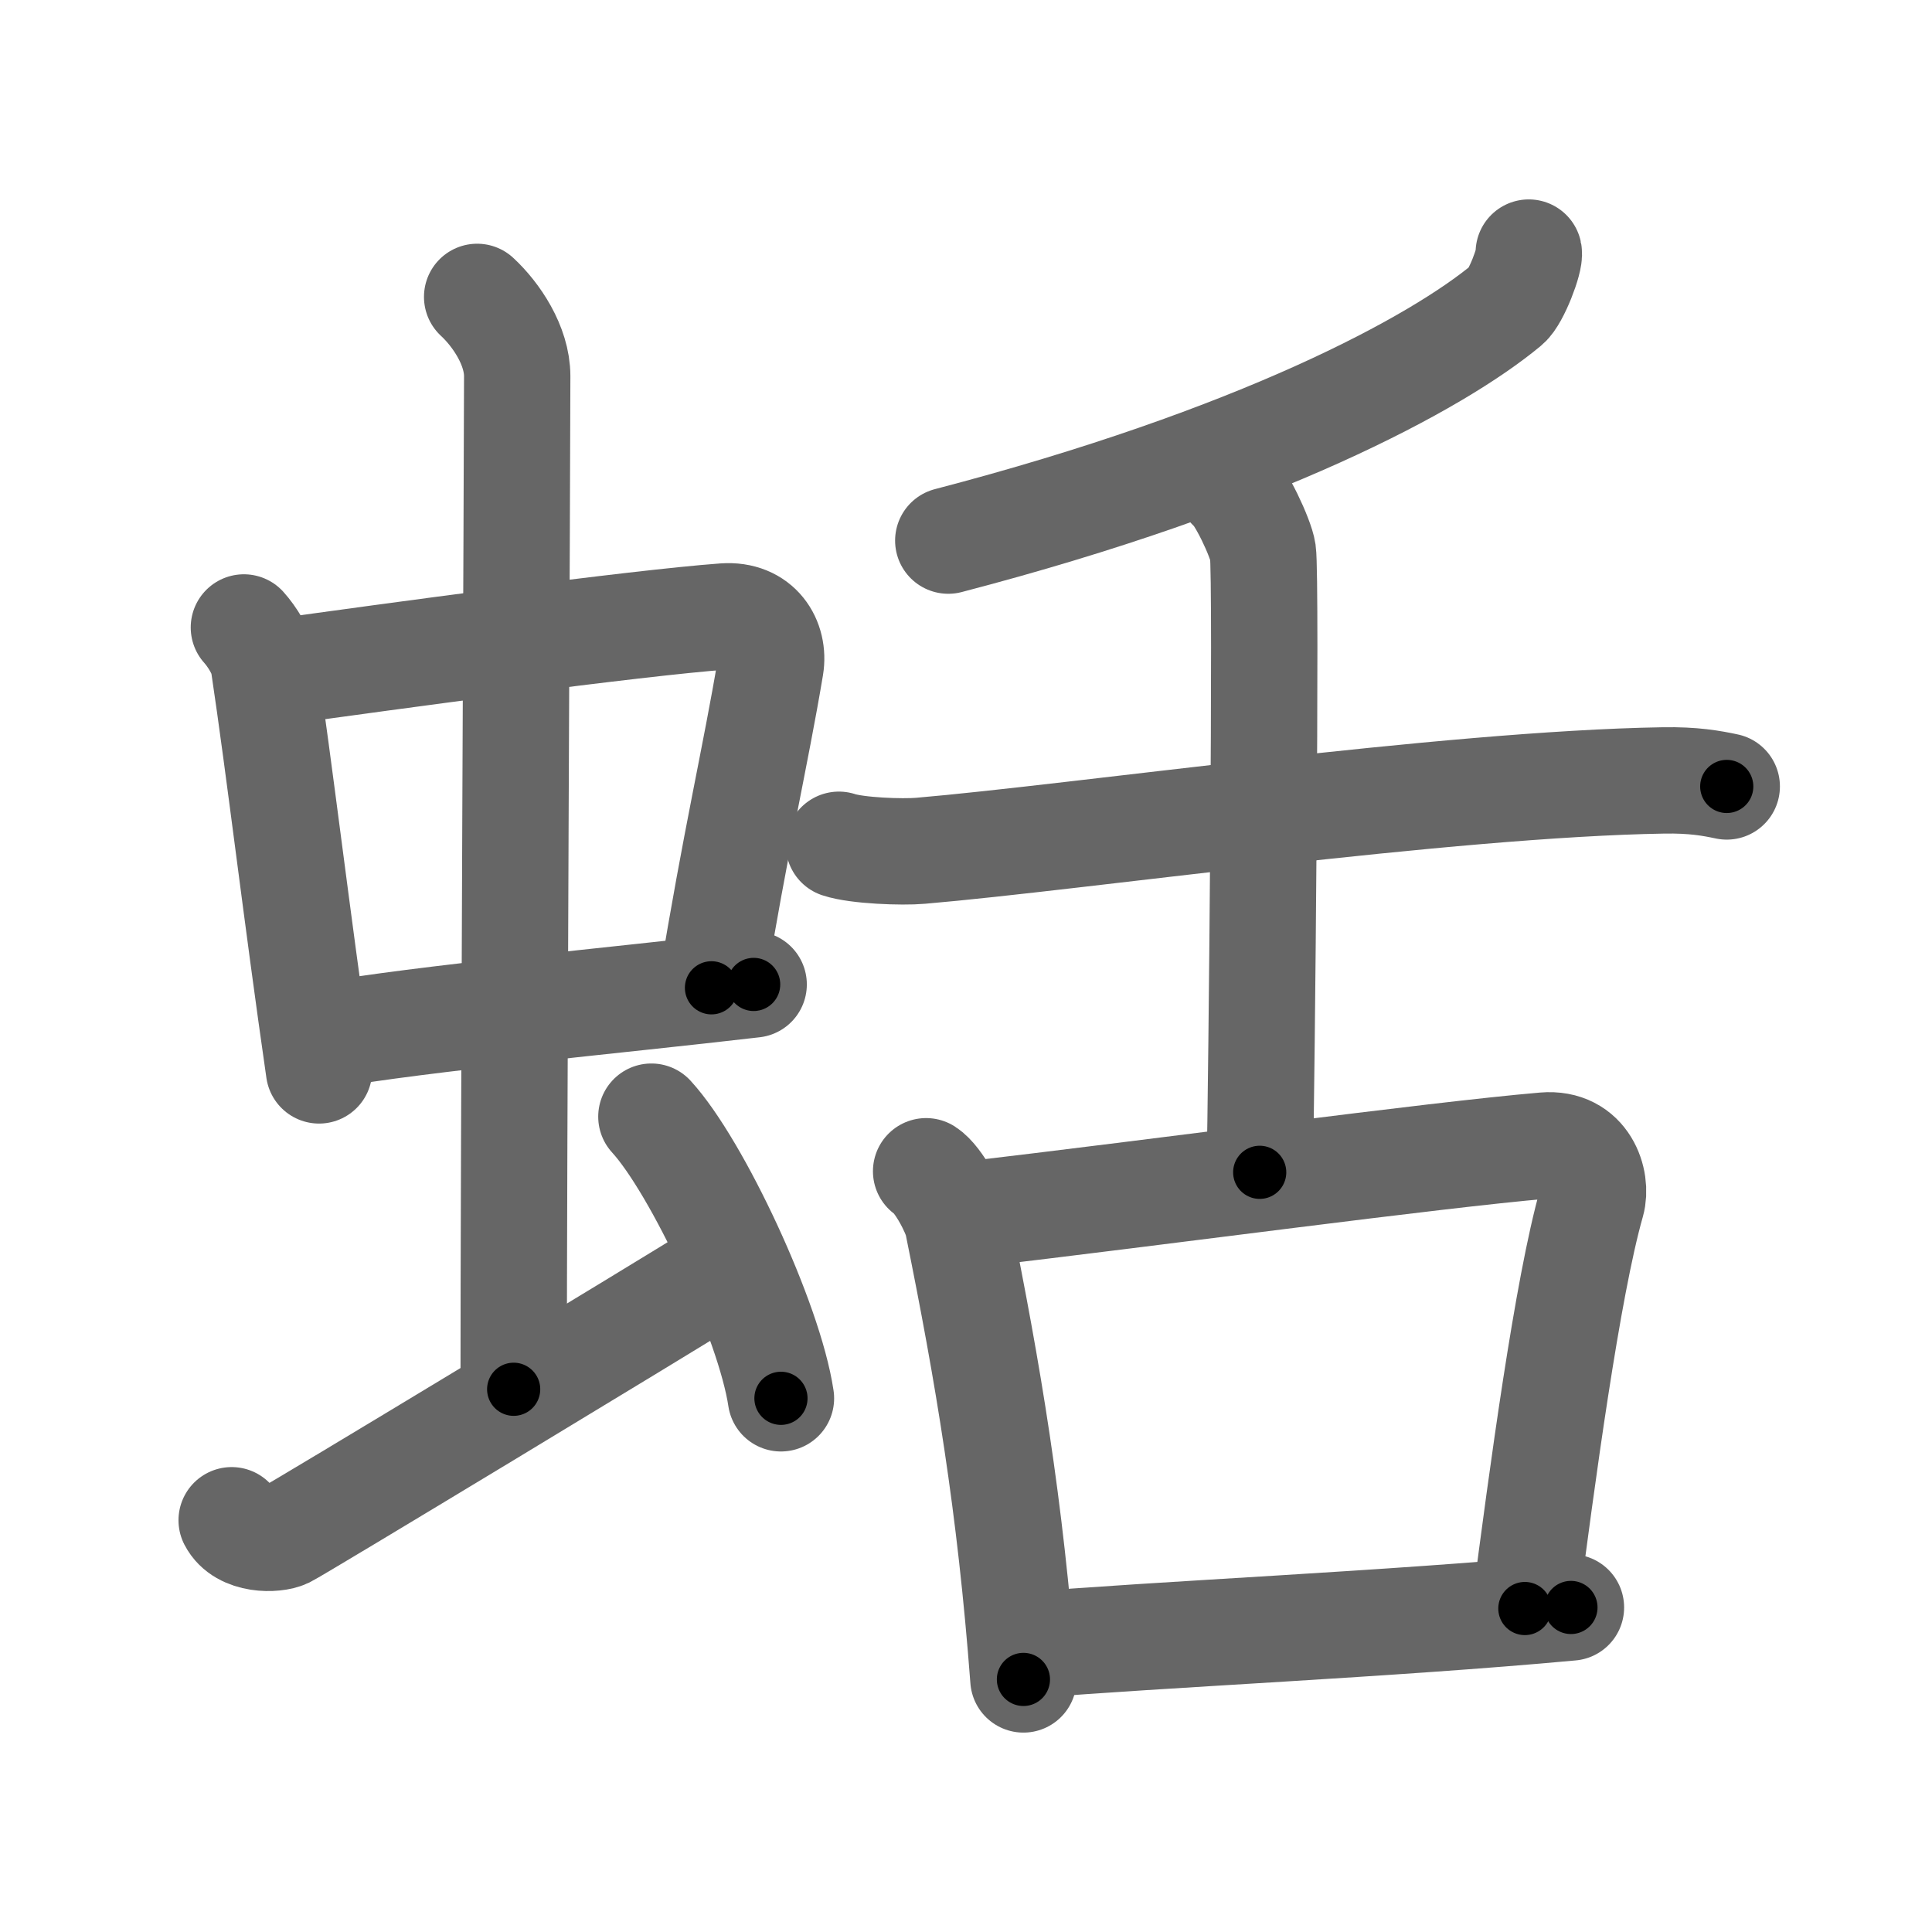 <svg xmlns="http://www.w3.org/2000/svg" width="109" height="109" viewBox="0 0 109 109" id="86de"><g fill="none" stroke="#666" stroke-width="6" stroke-linecap="round" stroke-linejoin="round"><g><g><g><g><path d="M13.76,35.4c0.46,0.51,1.02,1.4,1.12,2.06c0.87,5.79,1.87,14.29,3.12,22.93" /><path d="M15.22,37.98c6.93-0.97,20.61-2.83,25.63-3.2c1.96-0.14,2.86,1.38,2.62,2.83c-0.83,4.98-1.98,9.84-3.33,18.12" /><path d="M18.26,58.43c5.58-0.98,16.46-1.98,24.26-2.89" /></g><g><path d="M26.92,16.75c1.08,1,2.26,2.75,2.26,4.47c0,4.78-0.2,43.78-0.2,57.16" /></g></g><path d="M13.07,85.77c0.6,1.16,2.46,1.11,3.06,0.82c0.6-0.29,21.04-12.65,24.76-14.97" /><path d="M36.75,63c2.58,2.81,6.66,11.53,7.31,15.89" /></g><g><g><path d="M86.25,14.25c0.09,0.4-0.71,2.52-1.23,2.95c-3.95,3.29-14,8.73-31.52,13.3" /><path d="M47.33,47.66c1.02,0.34,3.58,0.43,4.6,0.34c8.82-0.75,29.71-3.77,41.91-3.97c1.71-0.03,2.73,0.16,3.58,0.34" /><path d="M69.42,27.5c0.55,0.38,1.72,2.87,1.83,3.64c0.21,1.43-0.07,30.06-0.18,35" /></g><g><path d="M52.25,66.08c0.72,0.46,1.65,2.3,1.78,2.93c1.72,8.49,2.97,15.9,3.71,25.74" /><path d="M54.37,68.56c11.33-1.33,26.39-3.38,32.76-3.93c2.33-0.2,3,2.02,2.67,3.2c-1.38,4.85-2.79,15.42-3.77,22.92" /><path d="M58.01,92.82c7.48-0.62,20.35-1.18,30.62-2.13" /></g></g></g></g><g fill="none" stroke="#000" stroke-width="3" stroke-linecap="round" stroke-linejoin="round"><path d="M13.76,35.4c0.46,0.51,1.02,1.4,1.12,2.06c0.87,5.79,1.87,14.29,3.12,22.93" stroke-dasharray="25.514" stroke-dashoffset="25.514"><animate attributeName="stroke-dashoffset" values="25.514;25.514;0" dur="0.255s" fill="freeze" begin="0s;86de.click" /></path><path d="M15.22,37.98c6.93-0.97,20.61-2.83,25.63-3.2c1.96-0.14,2.86,1.38,2.62,2.83c-0.83,4.98-1.98,9.84-3.33,18.12" stroke-dasharray="48.769" stroke-dashoffset="48.769"><animate attributeName="stroke-dashoffset" values="48.769" fill="freeze" begin="86de.click" /><animate attributeName="stroke-dashoffset" values="48.769;48.769;0" keyTimes="0;0.343;1" dur="0.743s" fill="freeze" begin="0s;86de.click" /></path><path d="M18.26,58.43c5.58-0.98,16.46-1.98,24.26-2.89" stroke-dasharray="24.435" stroke-dashoffset="24.435"><animate attributeName="stroke-dashoffset" values="24.435" fill="freeze" begin="86de.click" /><animate attributeName="stroke-dashoffset" values="24.435;24.435;0" keyTimes="0;0.753;1" dur="0.987s" fill="freeze" begin="0s;86de.click" /></path><path d="M26.92,16.75c1.08,1,2.26,2.75,2.26,4.47c0,4.78-0.2,43.78-0.2,57.16" stroke-dasharray="62.3" stroke-dashoffset="62.3"><animate attributeName="stroke-dashoffset" values="62.3" fill="freeze" begin="86de.click" /><animate attributeName="stroke-dashoffset" values="62.3;62.3;0" keyTimes="0;0.678;1" dur="1.455s" fill="freeze" begin="0s;86de.click" /></path><path d="M13.07,85.77c0.6,1.16,2.46,1.11,3.06,0.82c0.6-0.29,21.04-12.65,24.76-14.97" stroke-dasharray="32.362" stroke-dashoffset="32.362"><animate attributeName="stroke-dashoffset" values="32.362" fill="freeze" begin="86de.click" /><animate attributeName="stroke-dashoffset" values="32.362;32.362;0" keyTimes="0;0.818;1" dur="1.779s" fill="freeze" begin="0s;86de.click" /></path><path d="M36.75,63c2.58,2.81,6.66,11.53,7.31,15.89" stroke-dasharray="17.636" stroke-dashoffset="17.636"><animate attributeName="stroke-dashoffset" values="17.636" fill="freeze" begin="86de.click" /><animate attributeName="stroke-dashoffset" values="17.636;17.636;0" keyTimes="0;0.91;1" dur="1.955s" fill="freeze" begin="0s;86de.click" /></path><path d="M86.25,14.25c0.09,0.4-0.71,2.52-1.23,2.95c-3.95,3.29-14,8.73-31.52,13.3" stroke-dasharray="37.665" stroke-dashoffset="37.665"><animate attributeName="stroke-dashoffset" values="37.665" fill="freeze" begin="86de.click" /><animate attributeName="stroke-dashoffset" values="37.665;37.665;0" keyTimes="0;0.838;1" dur="2.332s" fill="freeze" begin="0s;86de.click" /></path><path d="M47.33,47.66c1.02,0.34,3.58,0.43,4.6,0.34c8.82-0.75,29.71-3.77,41.91-3.97c1.71-0.03,2.73,0.16,3.58,0.34" stroke-dasharray="50.347" stroke-dashoffset="50.347"><animate attributeName="stroke-dashoffset" values="50.347" fill="freeze" begin="86de.click" /><animate attributeName="stroke-dashoffset" values="50.347;50.347;0" keyTimes="0;0.823;1" dur="2.835s" fill="freeze" begin="0s;86de.click" /></path><path d="M69.42,27.5c0.55,0.38,1.72,2.87,1.83,3.64c0.21,1.43-0.07,30.06-0.18,35" stroke-dasharray="39.118" stroke-dashoffset="39.118"><animate attributeName="stroke-dashoffset" values="39.118" fill="freeze" begin="86de.click" /><animate attributeName="stroke-dashoffset" values="39.118;39.118;0" keyTimes="0;0.879;1" dur="3.226s" fill="freeze" begin="0s;86de.click" /></path><path d="M52.25,66.08c0.72,0.46,1.65,2.3,1.78,2.93c1.72,8.49,2.97,15.9,3.71,25.74" stroke-dasharray="29.502" stroke-dashoffset="29.502"><animate attributeName="stroke-dashoffset" values="29.502" fill="freeze" begin="86de.click" /><animate attributeName="stroke-dashoffset" values="29.502;29.502;0" keyTimes="0;0.916;1" dur="3.521s" fill="freeze" begin="0s;86de.click" /></path><path d="M54.37,68.56c11.33-1.33,26.39-3.38,32.76-3.93c2.33-0.2,3,2.02,2.67,3.2c-1.38,4.85-2.79,15.42-3.77,22.92" stroke-dasharray="61.158" stroke-dashoffset="61.158"><animate attributeName="stroke-dashoffset" values="61.158" fill="freeze" begin="86de.click" /><animate attributeName="stroke-dashoffset" values="61.158;61.158;0" keyTimes="0;0.884;1" dur="3.981s" fill="freeze" begin="0s;86de.click" /></path><path d="M58.01,92.82c7.48-0.62,20.35-1.18,30.62-2.13" stroke-dasharray="30.696" stroke-dashoffset="30.696"><animate attributeName="stroke-dashoffset" values="30.696" fill="freeze" begin="86de.click" /><animate attributeName="stroke-dashoffset" values="30.696;30.696;0" keyTimes="0;0.928;1" dur="4.288s" fill="freeze" begin="0s;86de.click" /></path></g></svg>